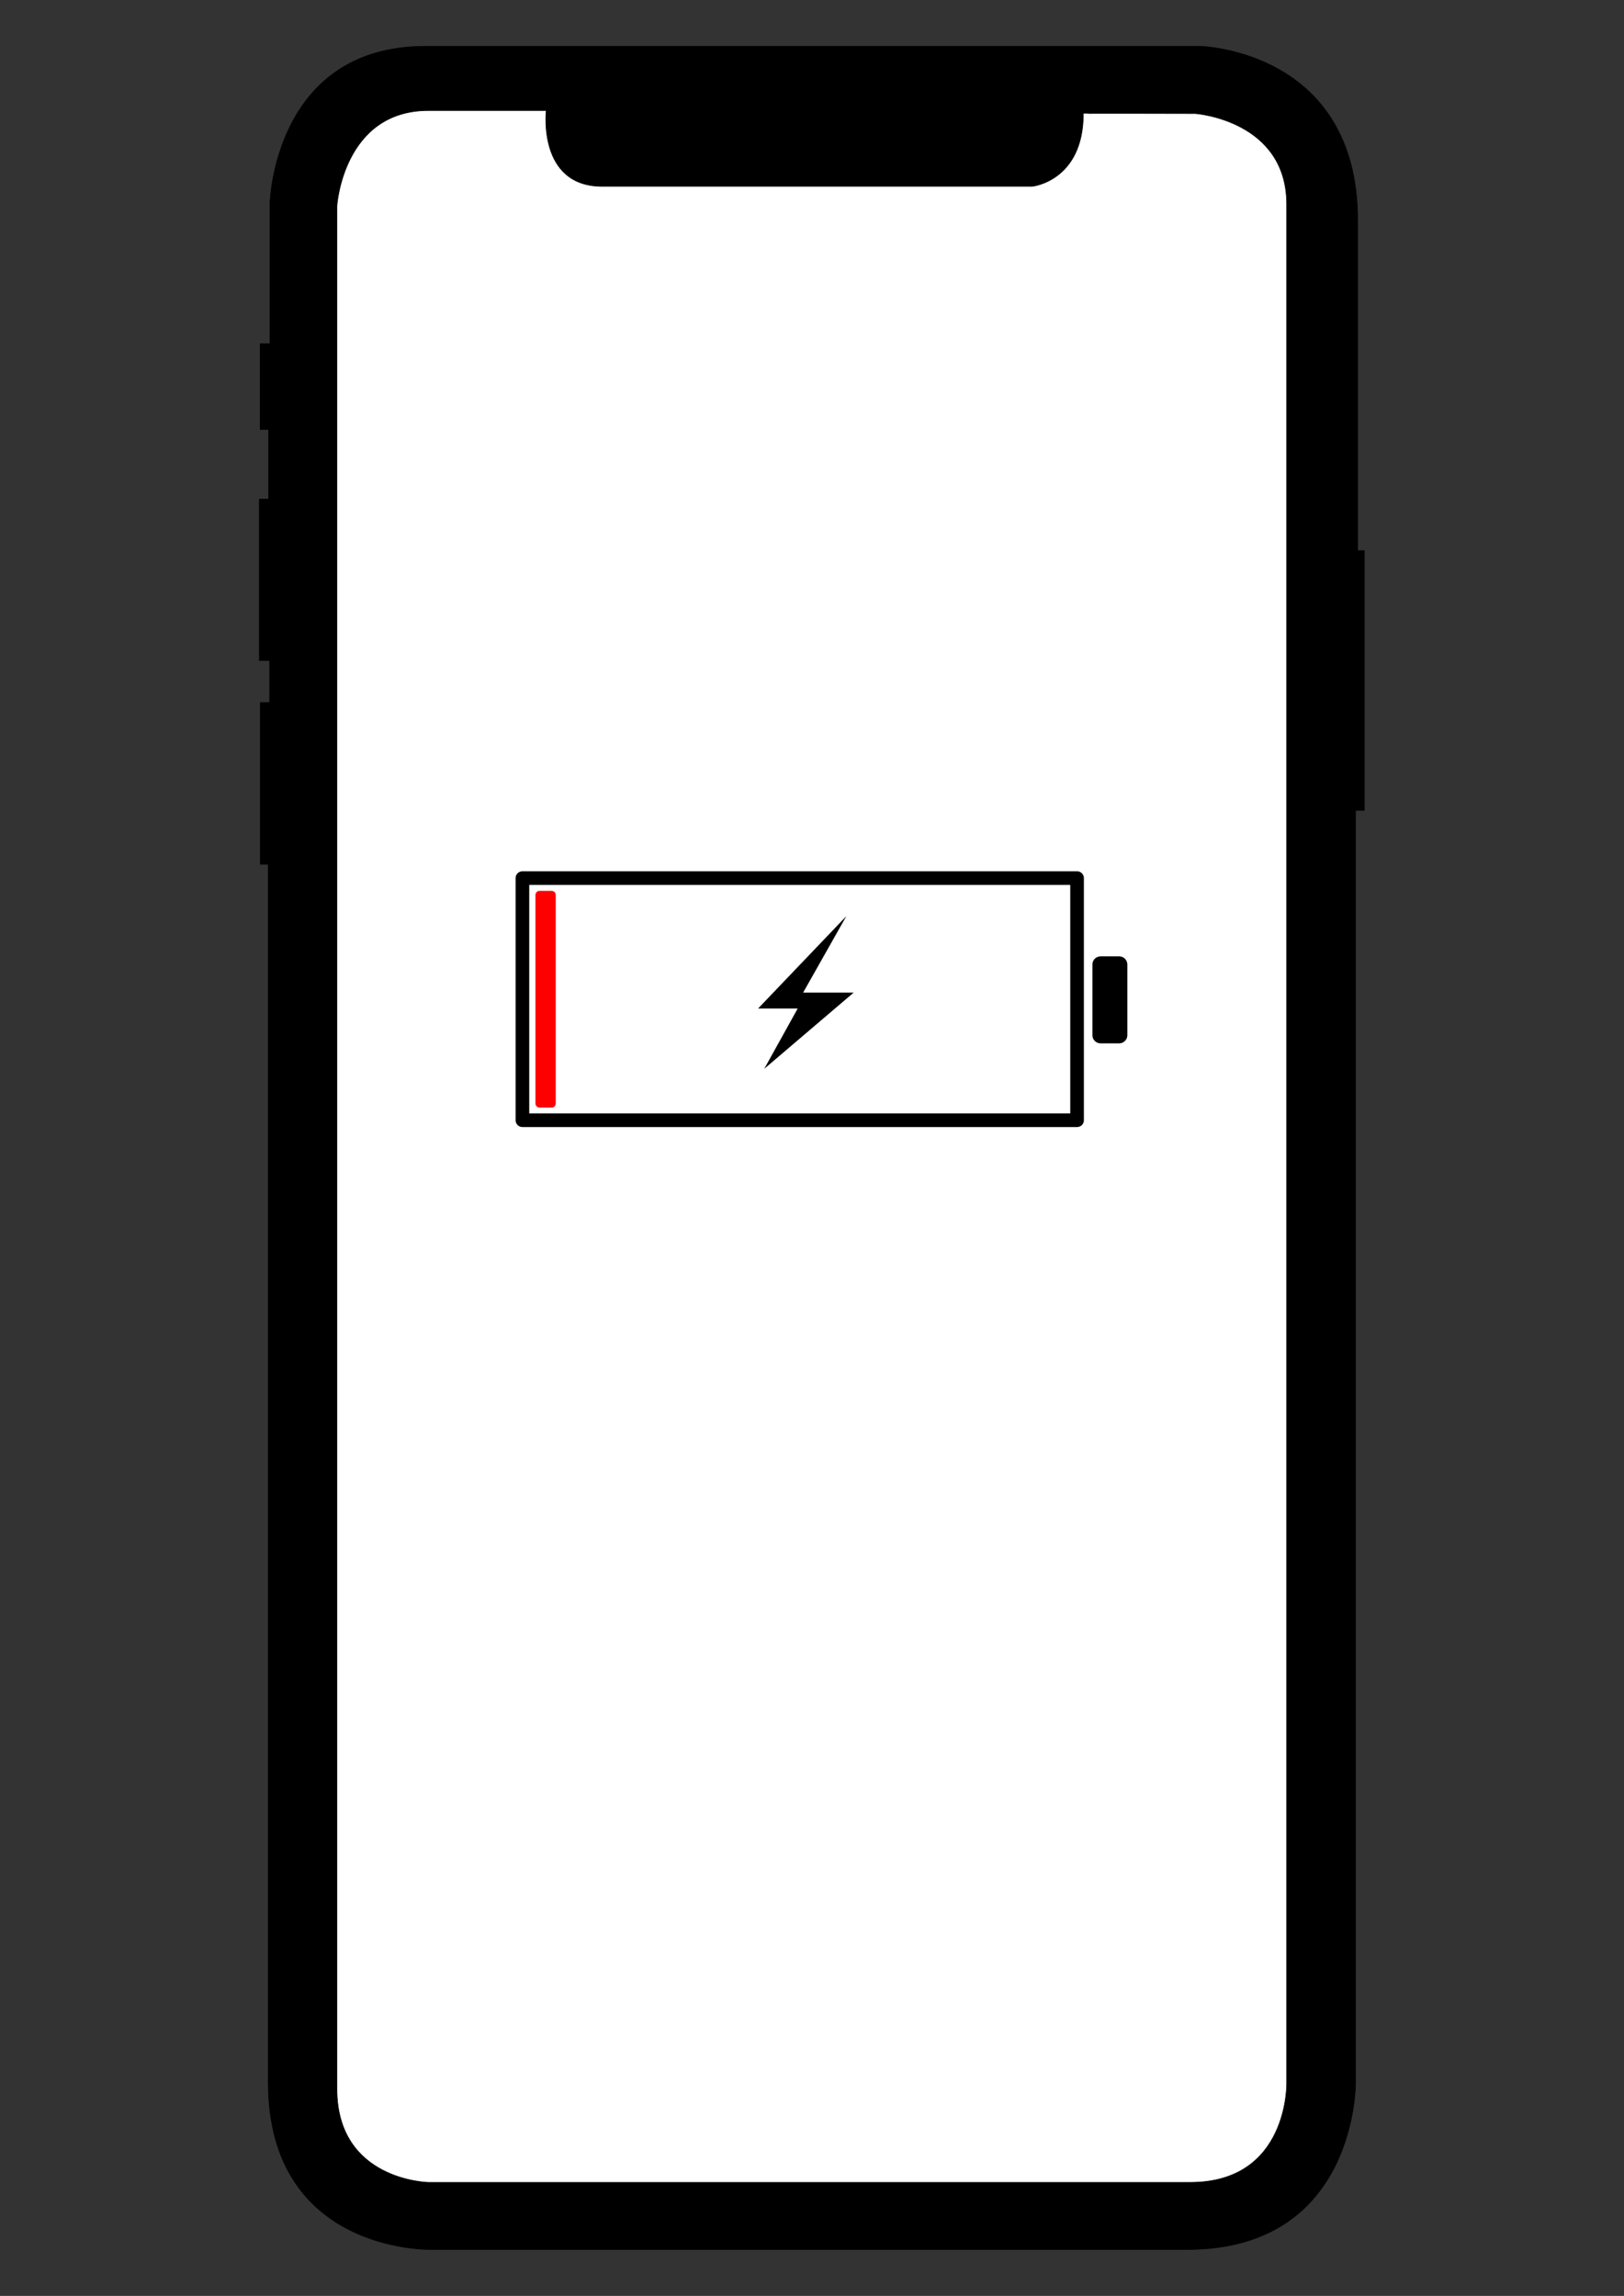 <?xml version="1.0" encoding="UTF-8" standalone="no"?><!DOCTYPE svg PUBLIC "-//W3C//DTD SVG 1.1//EN" "http://www.w3.org/Graphics/SVG/1.1/DTD/svg11.dtd"><svg width="100%" height="100%" viewBox="0 0 2481 3508" version="1.1" xmlns="http://www.w3.org/2000/svg" xmlns:xlink="http://www.w3.org/1999/xlink" xml:space="preserve" xmlns:serif="http://www.serif.com/" style="fill-rule:evenodd;clip-rule:evenodd;stroke-linecap:round;stroke-linejoin:round;stroke-miterlimit:1.5;"><rect x="0" y="0" width="2481" height="3508" fill="#333333" stroke="none"/><g id="Ebene1"><path d="M649.873,70.789l1184.13,0c0,0 240.084,5.774 240.084,266.038l0,504.569l10.095,0l0,396.799l-13.281,0l0,1943c0,0 3.085,255.884 -257.395,255.884l-1155.43,0c0,0 -248.241,5.614 -248.241,-255.708l0,-1860.79l-12.093,0l0,-247.057l14.191,0l0,-64.307l-15.793,0l0,-246.574l14.224,0l0,-106.493l-12.904,0l0,-130.975l15.026,0l0,-215.069c0,0 6.02,-239.314 237.392,-239.314Z" style="stroke:#000;stroke-width:1px;"/><path d="M654.579,168.86l179.932,0c0,0 -13.604,115.857 85.655,115.857l656.775,0c0,0 78.047,-8.09 78.047,-111.221c0,-0.47 171.356,0 171.356,0c0,0 139.37,10.108 139.37,138.769l0,2870.71c0,0 3.129,151.576 -147.358,151.576l-1163.84,0c0,0 -139.836,-2.449 -139.836,-142.992l0,-2876.99c0,0 9.391,-145.704 139.9,-145.704Z" style="fill:#fff;stroke:#000;stroke-width:1px;"/><g id="States"><g id="Battery"><g><rect x="798.097" y="1341.69" width="847.346" height="369.941" style="fill:none;stroke:#000;stroke-width:20.83px;"/><rect x="1681.38" y="1473.74" width="28.364" height="107.922" style="stroke:#000;stroke-width:25px;stroke-miterlimit:1;"/><rect x="824.269" y="1367.41" width="18.474" height="318.673" style="fill:#f00;stroke:#f00;stroke-width:12.5px;"/></g><path d="M1292.97,1399.8l-134.808,141.122l60.492,0l-51.111,92.15l136.612,-116.438l-77.209,0l66.024,-116.834Z"/></g></g></g></svg>
